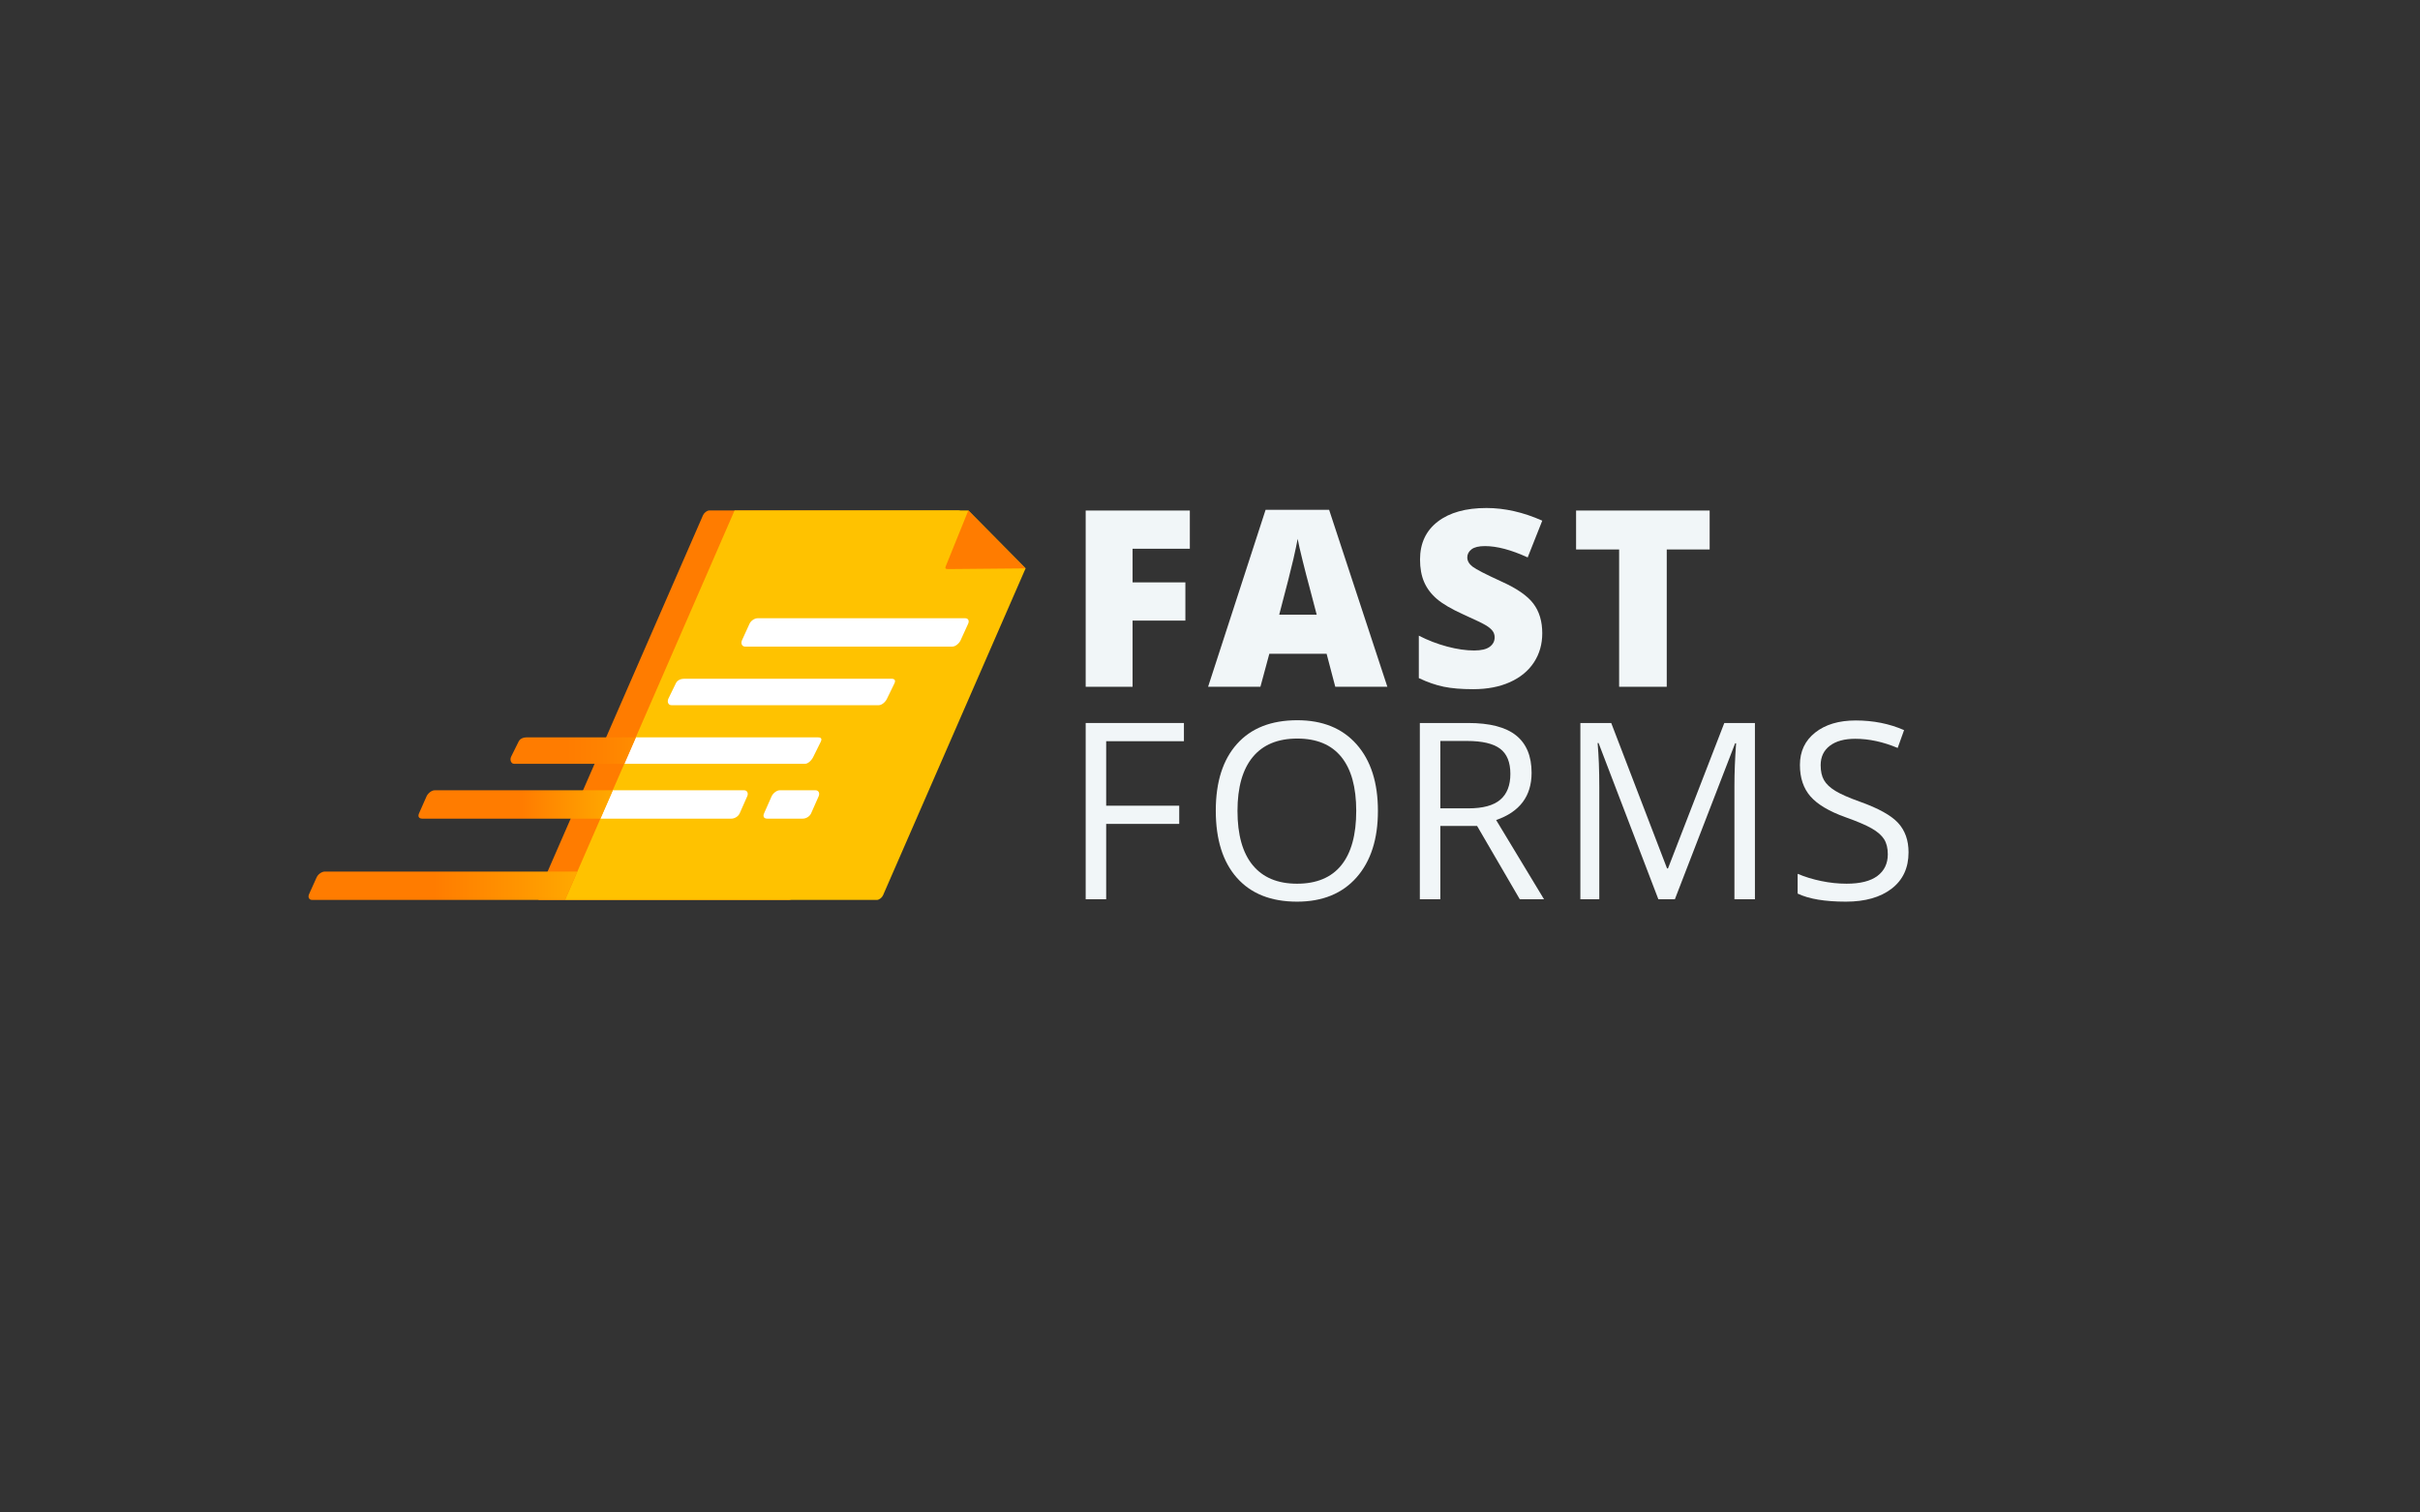 <?xml version="1.0" encoding="utf-8"?>
<!-- Generator: Adobe Illustrator 16.0.0, SVG Export Plug-In . SVG Version: 6.00 Build 0)  -->
<!DOCTYPE svg PUBLIC "-//W3C//DTD SVG 1.1//EN" "http://www.w3.org/Graphics/SVG/1.1/DTD/svg11.dtd">
<svg version="1.1" id="Layer_1" xmlns="http://www.w3.org/2000/svg" xmlns:xlink="http://www.w3.org/1999/xlink" x="0px" y="0px"
	 width="1280px" height="800px" viewBox="0 0 1280 800" enable-background="new 0 0 1280 800" xml:space="preserve">
<rect x="0" y="0" width="1280" height="800" fill="#333333" stroke="none"/>
<g>
	<linearGradient id="SVGID_2_" gradientUnits="userSpaceOnUse" x1="283.978" y1="373" x2="508.409" y2="373">
		<stop  offset="0.459" style="stop-color:#FF7C00"/>
		<stop  offset="0.846" style="stop-color:#FFA700"/>
		<stop  offset="1" style="stop-color:#FFB900"/>
	</linearGradient>
	<path fill="url(#SVGID_2_)" d="M420.552,473.504c-0.549,1.26-2.029,2.496-3.301,2.496H285.49c-1.272,0-1.855-1.236-1.306-2.496
		l87.644-200.962c0.55-1.261,2.069-2.542,3.342-2.542h131.761c1.271,0,1.813,1.281,1.265,2.542L420.552,473.504z"/>
	<path fill="#FFC200" d="M467.081,473.504c-0.549,1.26-2.027,2.496-3.301,2.496h-164.93l89.68-206h123.637l30.297,30.628
		L467.081,473.504z"/>
	<g>
		<defs>
			<path id="SVGID_70_" d="M467.081,473.504c-0.549,1.26-2.027,2.496-3.301,2.496h-164.93l89.68-206h123.637l30.297,30.628
				L467.081,473.504z"/>
		</defs>
		<clipPath id="SVGID_4_">
			<use xlink:href="#SVGID_70_"  overflow="visible"/>
		</clipPath>
		<path clip-path="url(#SVGID_4_)" fill="#FFFFFF" d="M508.094,338.653c-0.749,1.648-2.692,3.347-4.341,3.347H394.088
			c-1.648,0-2.378-1.698-1.63-3.347l3.98-8.721c0.75-1.649,2.692-2.933,4.34-2.933h109.666c1.649,0,2.378,1.283,1.629,2.933
			L508.094,338.653z"/>
		<path clip-path="url(#SVGID_4_)" fill="#FFFFFF" d="M469.139,369.587c-0.749,1.648-2.691,3.413-4.341,3.413H355.134
			c-1.648,0-2.379-1.765-1.631-3.413l3.981-8.186c0.748-1.65,2.691-2.401,4.34-2.401h109.665c1.648,0,2.379,0.751,1.631,2.401
			L469.139,369.587z"/>
		<path clip-path="url(#SVGID_4_)" fill="#FFFFFF" d="M430.184,400.289c-0.748,1.649-2.69,3.711-4.34,3.711H316.179
			c-1.648,0-2.379-2.062-1.631-3.711l3.981-8.036c0.749-1.648,2.692-2.253,4.341-2.253h109.664c1.648,0,2.379,0.604,1.63,2.253
			L430.184,400.289z"/>
		<path clip-path="url(#SVGID_4_)" fill="#FFFFFF" d="M391.229,430.225c-0.749,1.646-2.691,2.775-4.34,2.775H277.224
			c-1.648,0-2.379-1.129-1.63-2.775l3.98-9.006c0.75-1.648,2.692-3.219,4.341-3.219H393.58c1.648,0,2.379,1.57,1.63,3.219
			L391.229,430.225z"/>
		<path clip-path="url(#SVGID_4_)" fill="#FFFFFF" d="M429.007,430.225c-0.749,1.646-2.691,2.775-4.34,2.775h-18.908
			c-1.648,0-2.378-1.129-1.63-2.775l3.98-9.006c0.749-1.648,2.691-3.219,4.341-3.219h18.908c1.647,0,2.378,1.57,1.629,3.219
			L429.007,430.225z"/>
	</g>
	<g>
		<defs>
			<polygon id="SVGID_72_" points="298.851,476 131.616,476 218.193,300.836 375.229,300.892 			"/>
		</defs>
		<clipPath id="SVGID_5_">
			<use xlink:href="#SVGID_72_"  overflow="visible"/>
		</clipPath>
		<linearGradient id="SVGID_6_" gradientUnits="userSpaceOnUse" x1="163.197" y1="468.5" x2="329.932" y2="468.5">
			<stop  offset="0.396" style="stop-color:#FF7C00"/>
			<stop  offset="0.672" style="stop-color:#FF9500"/>
			<stop  offset="1" style="stop-color:#FFB900"/>
		</linearGradient>
		<path clip-path="url(#SVGID_5_)" fill="url(#SVGID_6_)" d="M325.657,472.915c-0.749,1.649-2.693,3.085-4.341,3.085H165.12
			c-1.647,0-2.378-1.436-1.63-3.085l3.98-8.851c0.749-1.649,2.692-3.064,4.341-3.064h156.196c1.648,0,2.378,1.415,1.63,3.064
			L325.657,472.915z"/>
		<linearGradient id="SVGID_7_" gradientUnits="userSpaceOnUse" x1="270.027" y1="397" x2="390.232" y2="397">
			<stop  offset="0.245" style="stop-color:#FF7C00"/>
			<stop  offset="0.419" style="stop-color:#FF8300"/>
			<stop  offset="0.67" style="stop-color:#FF9600"/>
			<stop  offset="0.966" style="stop-color:#FFB500"/>
			<stop  offset="1" style="stop-color:#FFB900"/>
		</linearGradient>
		<path clip-path="url(#SVGID_5_)" fill="url(#SVGID_7_)" d="M385.957,400.289c-0.749,1.649-2.692,3.711-4.341,3.711H271.952
			c-1.649,0-2.38-2.062-1.631-3.711l3.981-8.036c0.748-1.648,2.691-2.253,4.34-2.253h109.664c1.65,0,2.38,0.604,1.631,2.253
			L385.957,400.289z"/>
		<linearGradient id="SVGID_9_" gradientUnits="userSpaceOnUse" x1="221.334" y1="425.5" x2="341.539" y2="425.5">
			<stop  offset="0" style="stop-color:#FF7C00"/>
			<stop  offset="0.455" style="stop-color:#FF7C00"/>
			<stop  offset="1" style="stop-color:#FFB900"/>
		</linearGradient>
		<path clip-path="url(#SVGID_5_)" fill="url(#SVGID_9_)" d="M337.264,430.225c-0.749,1.646-2.691,2.775-4.34,2.775H223.259
			c-1.649,0-2.379-1.129-1.631-2.775l3.981-9.006c0.749-1.648,2.691-3.219,4.34-3.219h109.665c1.648,0,2.379,1.57,1.63,3.219
			L337.264,430.225z"/>
		<path clip-path="url(#SVGID_5_)" fill="#FFFFFF" d="M352.991,426.611c-0.748,1.649-2.691,2.389-4.34,2.389h-18.907
			c-1.649,0-2.38-0.739-1.63-2.389l3.98-8.2c0.748-1.646,2.691-2.411,4.34-2.411h18.907c1.649,0,2.379,0.765,1.631,2.411
			L352.991,426.611z"/>
	</g>
	<path fill="#FF7C00" d="M542.464,300.631l-40.906,0.373c-1.272,0-1.854-0.271-1.306-1.529l11.915-29.471L542.464,300.631z"/>
</g>
<path fill="#F1F6F8" d="M599.047,363.258h-24.803v-93.219h55.091v20.213h-30.288v17.787h27.93v20.215h-27.93V363.258z"/>
<path fill="#F1F6F8" d="M706.262,363.258l-4.592-17.469h-30.287l-4.717,17.469h-27.674l30.413-93.604h33.603l30.799,93.604H706.262z
	 M696.44,325.131l-4.018-15.305c-0.934-3.4-2.07-7.799-3.411-13.199c-1.337-5.398-2.222-9.266-2.646-11.604
	c-0.382,2.168-1.137,5.736-2.263,10.711c-1.127,4.975-3.626,14.771-7.491,29.396H696.44z"/>
<path fill="#F1F6F8" d="M815.741,334.949c0,5.779-1.466,10.914-4.398,15.396c-2.933,4.486-7.163,7.973-12.688,10.459
	c-5.526,2.486-12.011,3.729-19.449,3.729c-6.207,0-11.412-0.432-15.62-1.307c-4.212-0.869-8.59-2.391-13.137-4.559v-22.443
	c4.803,2.467,9.798,4.391,14.983,5.77c5.186,1.383,9.947,2.072,14.283,2.072c3.741,0,6.482-0.648,8.228-1.945
	c1.741-1.295,2.612-2.965,2.612-5.004c0-1.275-0.35-2.391-1.053-3.348c-0.7-0.957-1.828-1.922-3.378-2.9
	c-1.553-0.979-5.686-2.977-12.402-5.996c-6.079-2.762-10.637-5.439-13.679-8.033c-3.038-2.592-5.291-5.566-6.758-8.928
	c-1.465-3.357-2.199-7.332-2.199-11.922c0-8.588,3.125-15.281,9.371-20.086c6.251-4.805,14.838-7.205,25.762-7.205
	c9.65,0,19.49,2.232,29.521,6.695l-7.713,19.447c-8.715-3.996-16.239-5.994-22.574-5.994c-3.273,0-5.654,0.574-7.141,1.721
	c-1.487,1.148-2.231,2.574-2.231,4.273c0,1.828,0.946,3.465,2.837,4.91c1.892,1.445,7.024,4.08,15.398,7.906
	c8.035,3.615,13.614,7.492,16.738,11.637C814.181,323.439,815.741,328.658,815.741,334.949z"/>
<path fill="#F1F6F8" d="M881.585,363.258h-25.188v-72.623h-22.763v-20.596h70.647v20.596h-22.697V363.258z"/>
<path fill="#F1F6F8" d="M585.085,475.641h-10.841v-93.223h51.968v9.629h-41.127v34.115h38.641v9.627h-38.641V475.641z"/>
<path fill="#F1F6F8" d="M728.819,428.902c0,14.92-3.774,26.652-11.318,35.199c-7.544,8.543-18.035,12.814-31.465,12.814
	c-13.734,0-24.326-4.197-31.787-12.592c-7.46-8.395-11.19-20.246-11.19-35.549c0-15.176,3.739-26.939,11.224-35.293
	c7.479-8.354,18.107-12.531,31.878-12.531c13.391,0,23.85,4.254,31.373,12.756C725.059,402.207,728.819,413.939,728.819,428.902z
	 M654.536,428.902c0,12.625,2.688,22.199,8.066,28.727c5.376,6.525,13.187,9.787,23.434,9.787c10.329,0,18.129-3.252,23.398-9.756
	c5.273-6.504,7.91-16.09,7.91-28.758c0-12.539-2.627-22.051-7.879-28.533c-5.248-6.482-13.015-9.725-23.306-9.725
	c-10.327,0-18.182,3.264-23.558,9.789C657.225,406.957,654.536,416.447,654.536,428.902z"/>
<path fill="#F1F6F8" d="M761.828,436.873v38.768h-10.84v-93.223h25.569c11.435,0,19.885,2.191,25.346,6.57
	c5.462,4.377,8.195,10.967,8.195,19.766c0,12.328-6.248,20.658-18.748,24.994l25.315,41.893h-12.815l-22.575-38.768H761.828z
	 M761.828,427.562h14.858c7.65,0,13.262-1.518,16.832-4.559c3.571-3.037,5.355-7.598,5.355-13.676
	c0-6.164-1.815-10.605-5.452-13.326c-3.633-2.721-9.47-4.082-17.501-4.082h-14.093V427.562z"/>
<path fill="#F1F6F8" d="M877.147,475.641l-31.629-82.637h-0.509c0.593,6.547,0.894,14.324,0.894,23.338v59.299h-10.013v-93.223
	h16.324l29.521,76.9h0.512l29.778-76.9h16.196v93.223h-10.84v-60.064c0-6.885,0.296-14.367,0.894-22.443h-0.512l-31.882,82.508
	H877.147z"/>
<path fill="#F1F6F8" d="M1009.478,450.838c0,8.205-2.977,14.6-8.928,19.193c-5.952,4.59-14.028,6.885-24.23,6.885
	c-11.053,0-19.556-1.422-25.506-4.271v-10.457c3.825,1.615,7.992,2.891,12.497,3.824c4.506,0.938,8.97,1.404,13.39,1.404
	c7.226,0,12.668-1.369,16.325-4.111c3.655-2.742,5.483-6.559,5.483-11.447c0-3.23-0.649-5.875-1.942-7.939
	c-1.3-2.061-3.468-3.963-6.508-5.707c-3.037-1.742-7.658-3.719-13.867-5.93c-8.673-3.102-14.867-6.779-18.586-11.029
	c-3.72-4.252-5.579-9.797-5.579-16.643c0-7.184,2.699-12.902,8.098-17.152c5.395-4.25,12.541-6.377,21.424-6.377
	c9.269,0,17.789,1.701,25.569,5.102l-3.382,9.438c-7.693-3.23-15.174-4.848-22.442-4.848c-5.739,0-10.226,1.234-13.456,3.699
	c-3.229,2.465-4.842,5.889-4.842,10.268c0,3.23,0.594,5.875,1.783,7.938c1.188,2.062,3.199,3.953,6.027,5.674
	c2.825,1.723,7.15,3.625,12.975,5.705c9.777,3.488,16.504,7.229,20.181,11.225S1009.478,444.461,1009.478,450.838z"/>
</svg>
